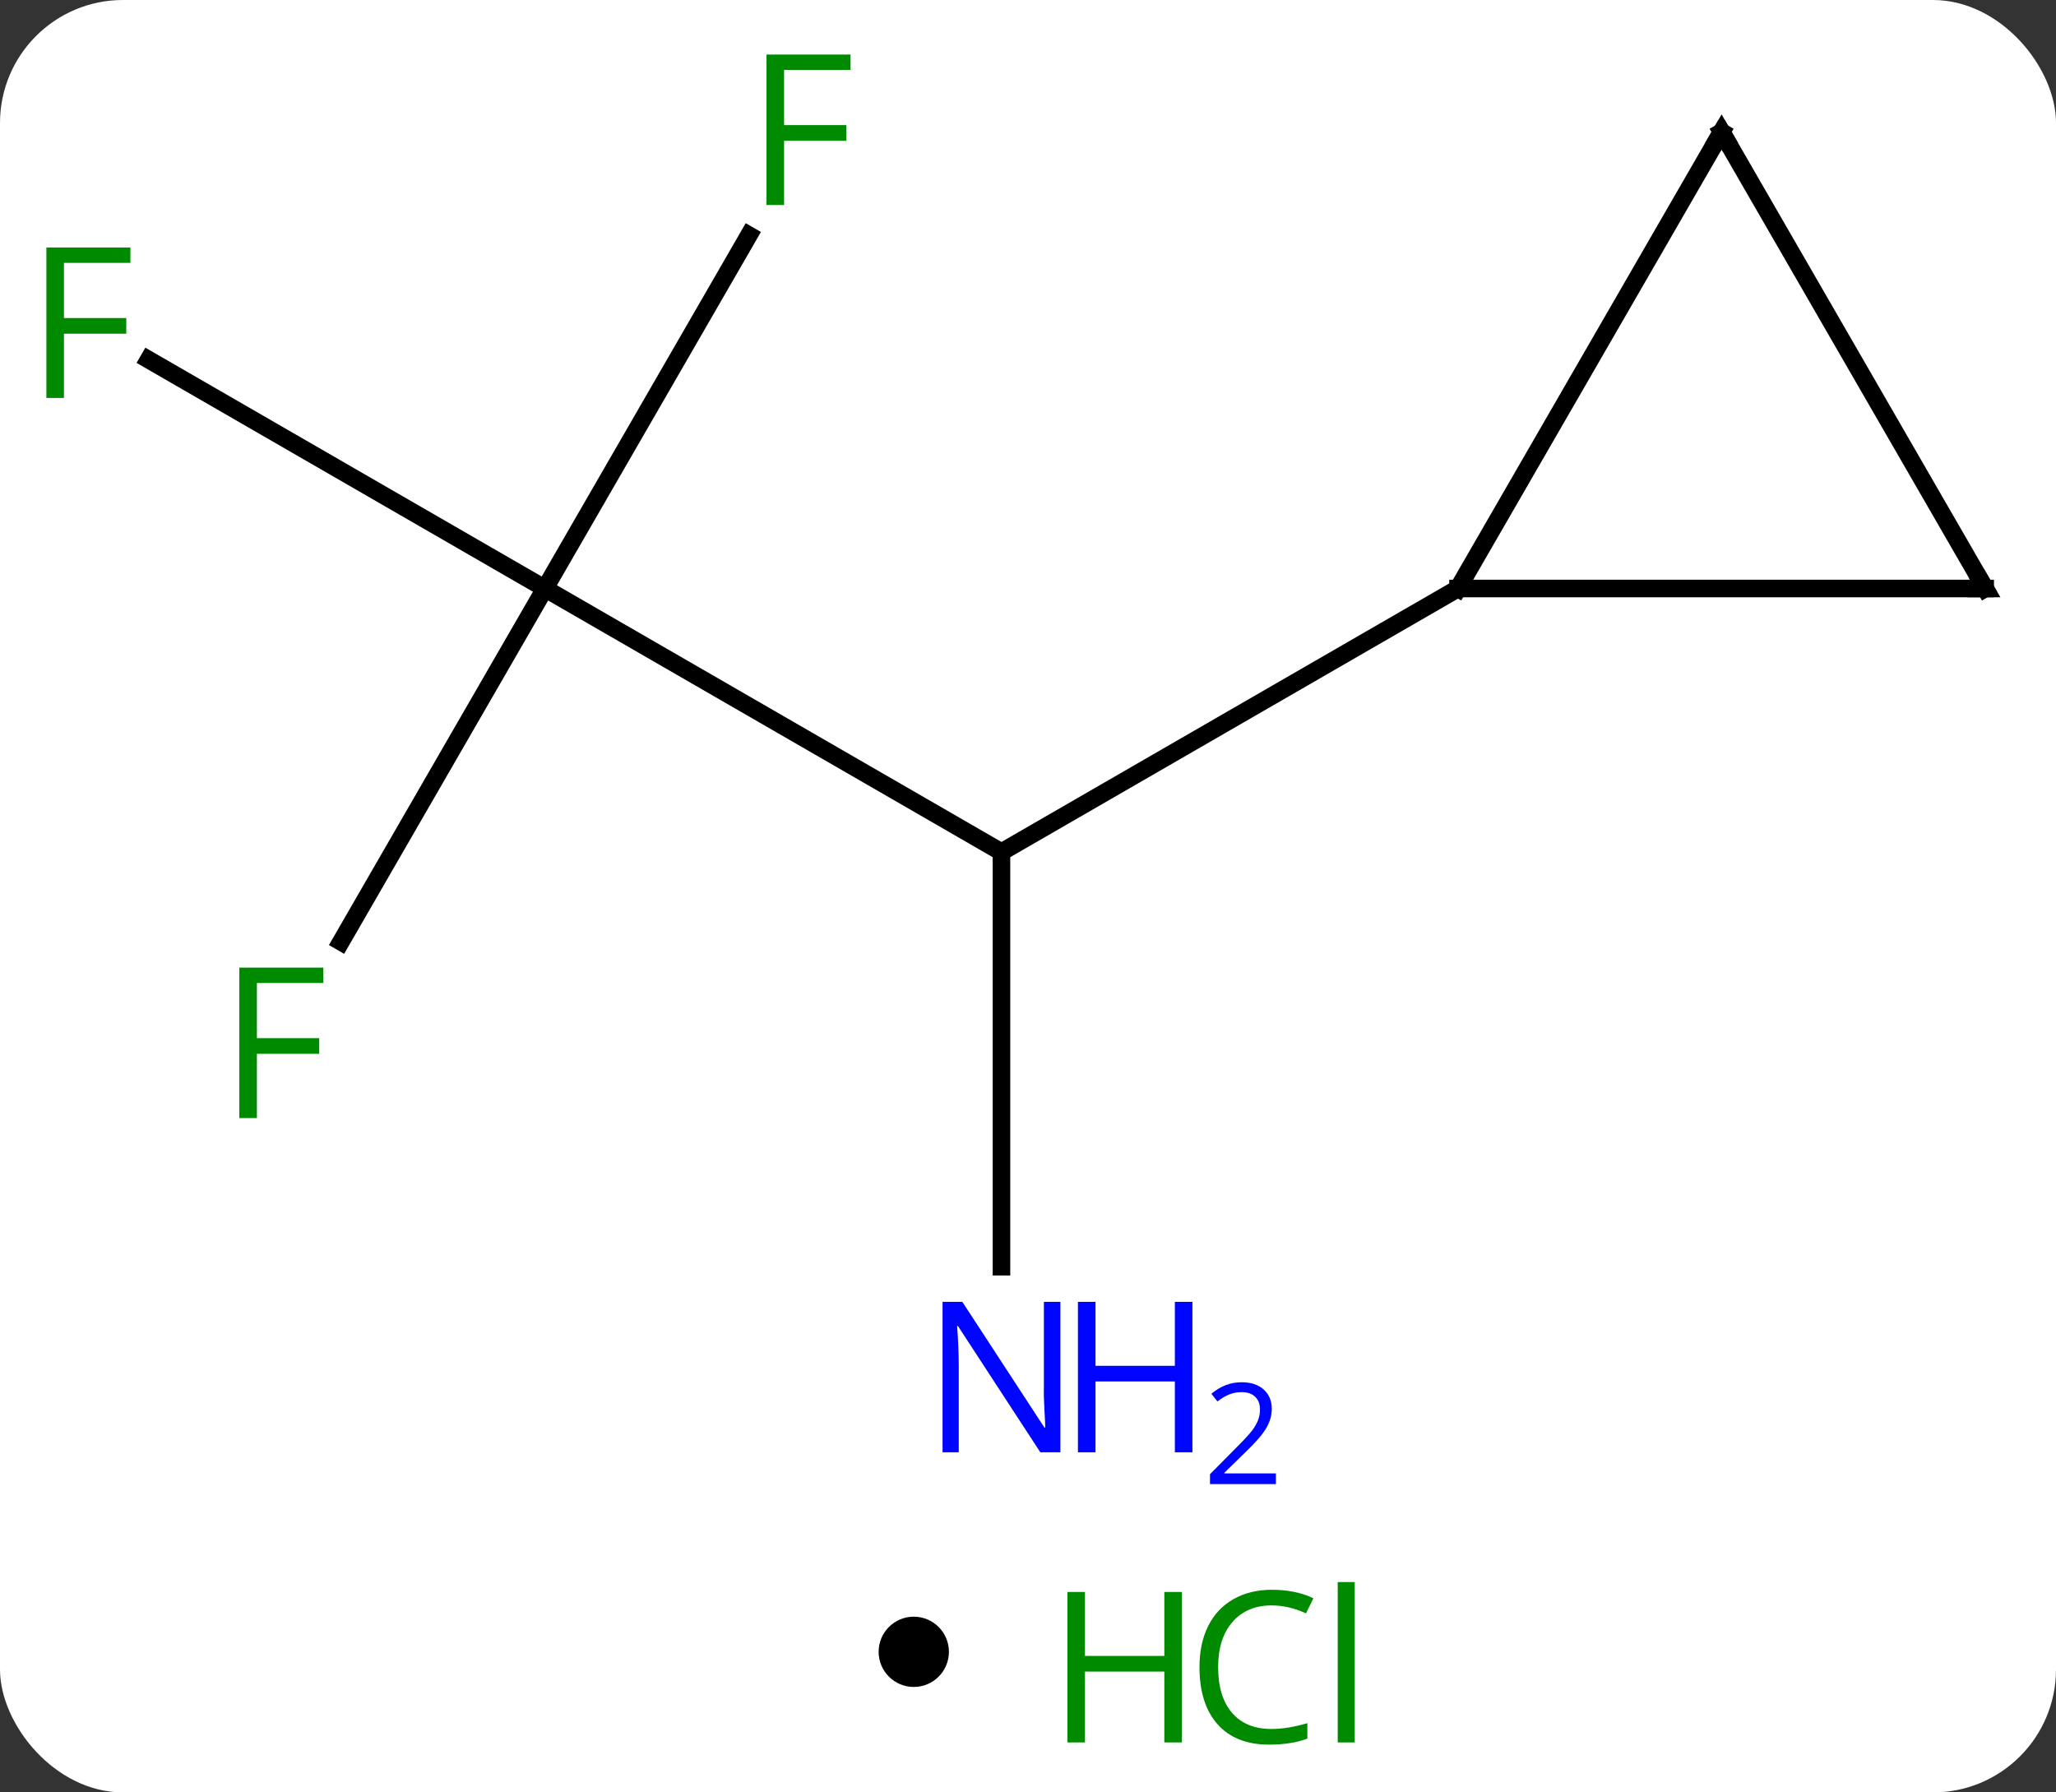 <svg width="117" viewBox="0 0 117 102" style="fill-opacity:1; color-rendering:auto; color-interpolation:auto; text-rendering:auto; stroke:black; stroke-linecap:square; stroke-miterlimit:10; shape-rendering:auto; stroke-opacity:1; fill:black; stroke-dasharray:none; font-weight:normal; stroke-width:1; font-family:'Open Sans'; font-style:normal; stroke-linejoin:miter; font-size:12; stroke-dashoffset:0; image-rendering:auto;" height="102" class="cas-substance-image" xmlns:xlink="http://www.w3.org/1999/xlink" xmlns="http://www.w3.org/2000/svg"><rect x="0" y="0" width="117" height="102" fill="#333333" stroke="none"/><svg class="cas-substance-single-component"><rect y="0" x="0" width="117" stroke="none" ry="7" rx="7" height="102" fill="white" class="cas-substance-group"/><svg y="0" x="0" width="117" viewBox="0 0 117 87" style="fill:black;" height="87" class="cas-substance-single-component-image"><svg><g><g transform="translate(59,43)" style="text-rendering:geometricPrecision; color-rendering:optimizeQuality; color-interpolation:linearRGB; stroke-linecap:butt; image-rendering:optimizeQuality;"><line y2="-9.51" y1="5.49" x2="-27.99" x1="-2.01" style="fill:none;"/><line y2="29.084" y1="5.49" x2="-2.01" x1="-2.01" style="fill:none;"/><line y2="-9.51" y1="5.49" x2="23.97" x1="-2.01" style="fill:none;"/><line y2="-29.617" y1="-9.51" x2="-16.381" x1="-27.99" style="fill:none;"/><line y2="-22.532" y1="-9.51" x2="-50.545" x1="-27.99" style="fill:none;"/><line y2="10.597" y1="-9.51" x2="-39.599" x1="-27.99" style="fill:none;"/><line y2="-9.51" y1="-9.51" x2="53.97" x1="23.97" style="fill:none;"/><line y2="-35.49" y1="-9.51" x2="38.97" x1="23.97" style="fill:none;"/><line y2="-35.49" y1="-9.51" x2="38.97" x1="53.97" style="fill:none;"/></g><g transform="translate(59,43)" style="fill:rgb(0,5,255); text-rendering:geometricPrecision; color-rendering:optimizeQuality; image-rendering:optimizeQuality; font-family:'Open Sans'; stroke:rgb(0,5,255); color-interpolation:linearRGB;"><path style="stroke:none;" d="M1.342 39.646 L0.201 39.646 L-4.487 32.459 L-4.533 32.459 Q-4.44 33.724 -4.44 34.771 L-4.44 39.646 L-5.362 39.646 L-5.362 31.084 L-4.237 31.084 L0.435 38.24 L0.482 38.24 Q0.482 38.084 0.435 37.224 Q0.388 36.365 0.404 35.99 L0.404 31.084 L1.342 31.084 L1.342 39.646 Z"/><path style="stroke:none;" d="M8.857 39.646 L7.857 39.646 L7.857 35.615 L3.342 35.615 L3.342 39.646 L2.342 39.646 L2.342 31.084 L3.342 31.084 L3.342 34.724 L7.857 34.724 L7.857 31.084 L8.857 31.084 L8.857 39.646 Z"/><path style="stroke:none;" d="M13.607 41.456 L9.857 41.456 L9.857 40.893 L11.357 39.377 Q12.045 38.69 12.263 38.393 Q12.482 38.096 12.592 37.815 Q12.701 37.534 12.701 37.206 Q12.701 36.752 12.428 36.487 Q12.154 36.221 11.654 36.221 Q11.31 36.221 10.99 36.338 Q10.67 36.456 10.279 36.752 L9.935 36.315 Q10.717 35.659 11.654 35.659 Q12.451 35.659 12.912 36.073 Q13.373 36.487 13.373 37.174 Q13.373 37.721 13.068 38.252 Q12.763 38.784 11.92 39.596 L10.67 40.815 L10.67 40.846 L13.607 40.846 L13.607 41.456 Z"/><path style="fill:rgb(0,138,0); stroke:none;" d="M-14.381 -31.334 L-15.381 -31.334 L-15.381 -39.896 L-10.599 -39.896 L-10.599 -39.021 L-14.381 -39.021 L-14.381 -35.881 L-10.834 -35.881 L-10.834 -34.99 L-14.381 -34.99 L-14.381 -31.334 Z"/><path style="fill:rgb(0,138,0); stroke:none;" d="M-55.361 -20.354 L-56.361 -20.354 L-56.361 -28.916 L-51.579 -28.916 L-51.579 -28.041 L-55.361 -28.041 L-55.361 -24.901 L-51.814 -24.901 L-51.814 -24.01 L-55.361 -24.01 L-55.361 -20.354 Z"/><path style="fill:rgb(0,138,0); stroke:none;" d="M-44.381 20.626 L-45.381 20.626 L-45.381 12.064 L-40.599 12.064 L-40.599 12.939 L-44.381 12.939 L-44.381 16.079 L-40.834 16.079 L-40.834 16.97 L-44.381 16.97 L-44.381 20.626 Z"/></g><g transform="translate(59,43)" style="stroke-linecap:butt; text-rendering:geometricPrecision; color-rendering:optimizeQuality; image-rendering:optimizeQuality; font-family:'Open Sans'; color-interpolation:linearRGB; stroke-miterlimit:5;"><path style="fill:none;" d="M53.47 -9.51 L53.97 -9.51 L53.72 -9.943"/><path style="fill:none;" d="M38.72 -35.057 L38.97 -35.49 L39.22 -35.057"/></g></g></svg></svg><svg y="87" x="50" class="cas-substance-saf"><svg y="5" x="0" width="4" style="fill:black;" height="4" class="cas-substance-saf-dot"><circle stroke="none" r="2" fill="black" cy="2" cx="2"/></svg><svg y="0" x="8" width="22" style="fill:black;" height="15" class="cas-substance-saf-image"><svg><g><g transform="translate(6,8)" style="fill:rgb(0,138,0); text-rendering:geometricPrecision; color-rendering:optimizeQuality; image-rendering:optimizeQuality; font-family:'Open Sans'; stroke:rgb(0,138,0); color-interpolation:linearRGB;"><path style="stroke:none;" d="M3.258 4.156 L2.258 4.156 L2.258 0.125 L-2.258 0.125 L-2.258 4.156 L-3.258 4.156 L-3.258 -4.406 L-2.258 -4.406 L-2.258 -0.766 L2.258 -0.766 L2.258 -4.406 L3.258 -4.406 L3.258 4.156 Z"/><path style="stroke:none;" d="M8.367 -3.641 Q6.961 -3.641 6.141 -2.703 Q5.32 -1.766 5.32 -0.125 Q5.32 1.547 6.109 2.469 Q6.898 3.391 8.352 3.391 Q9.258 3.391 10.398 3.062 L10.398 3.938 Q9.508 4.281 8.211 4.281 Q6.32 4.281 5.289 3.125 Q4.258 1.969 4.258 -0.141 Q4.258 -1.469 4.75 -2.461 Q5.242 -3.453 6.18 -3.992 Q7.117 -4.531 8.383 -4.531 Q9.727 -4.531 10.742 -4.047 L10.32 -3.188 Q9.336 -3.641 8.367 -3.641 ZM13.094 4.156 L12.125 4.156 L12.125 -4.969 L13.094 -4.969 L13.094 4.156 Z"/></g></g></svg></svg></svg></svg></svg>